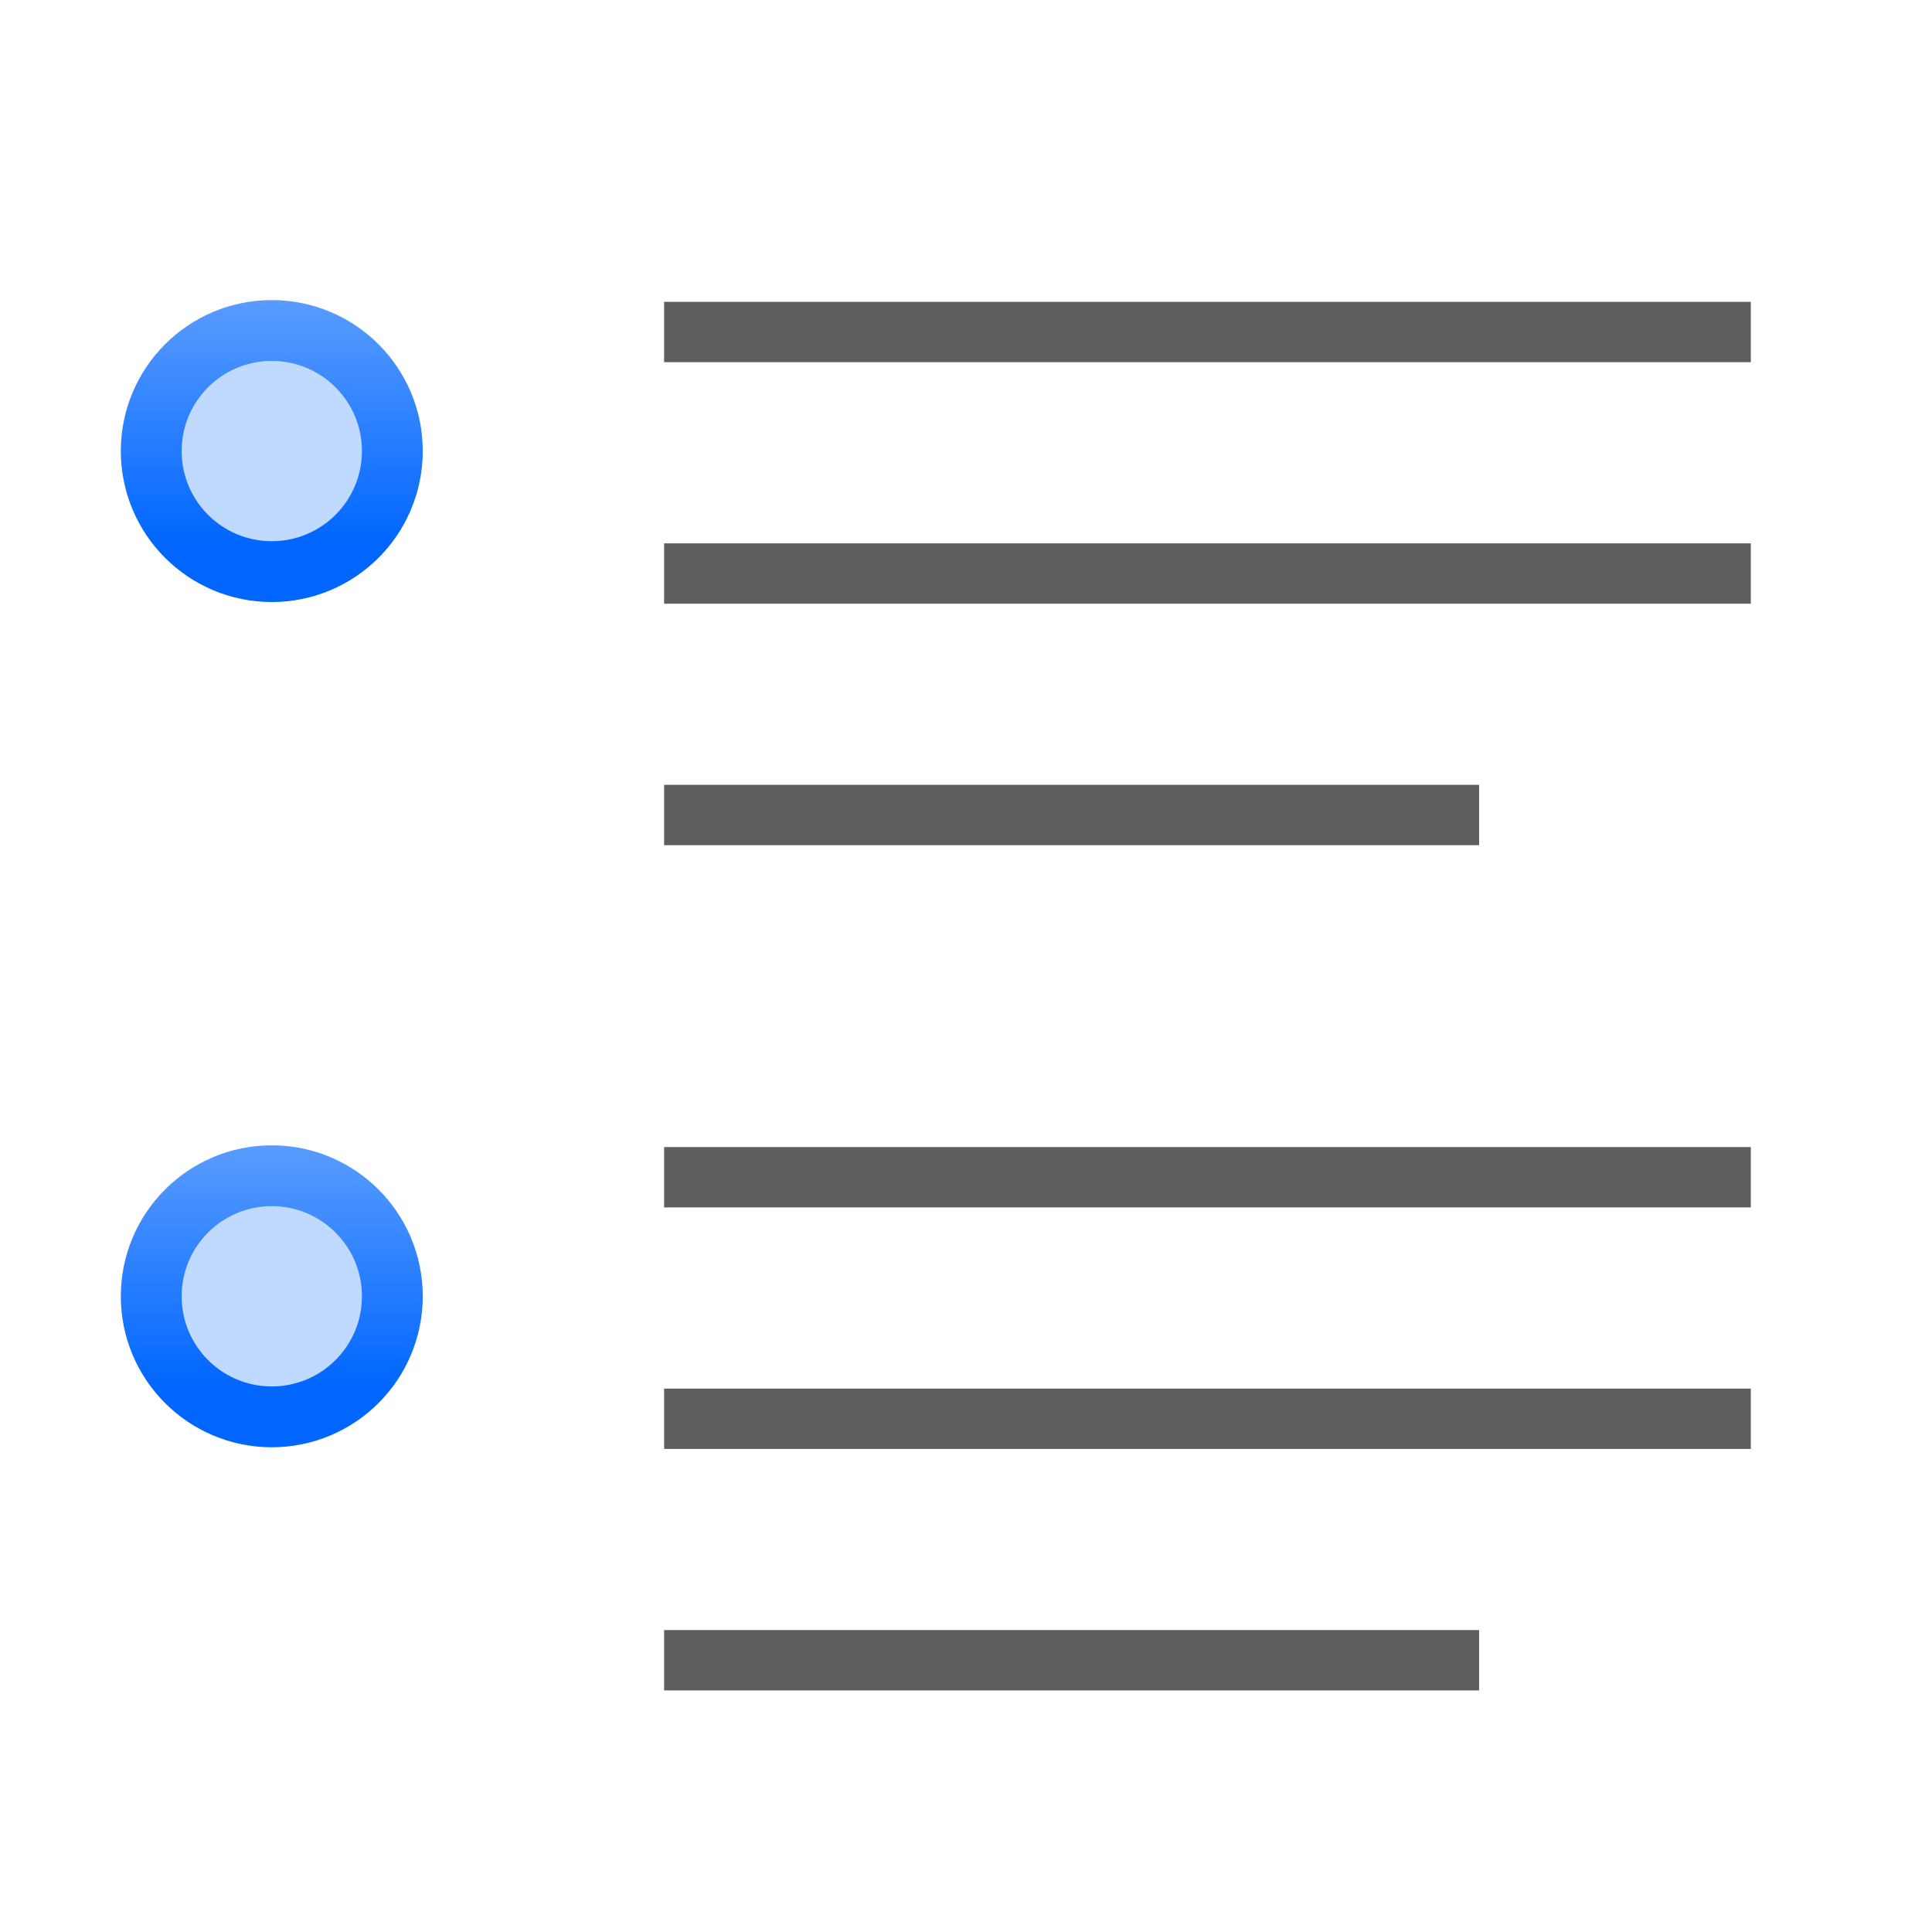 <svg height="32" viewBox="0 0 8.467 8.467" width="32" xmlns="http://www.w3.org/2000/svg" xmlns:xlink="http://www.w3.org/1999/xlink"><linearGradient id="a" gradientTransform="matrix(.951 0 0 .951 -501.982 -345.672)" gradientUnits="userSpaceOnUse" x1="533.97" x2="533.97" y1="62.64" y2="69.537"><stop offset="0" stop-color="#06f"/><stop offset="1" stop-color="#80b3ff"/></linearGradient><g transform="scale(.25)"><g fill="#404040" fill-opacity=".839" transform="matrix(-.9 0 0 1 2.117 -264.192)"><path d="m-31.75 273.717h21.167v1.058h-21.167z"/><path d="m-31.75 269.483h21.167v1.058h-21.167z"/><path d="m-26.458 277.95h15.875v1.058h-15.875z"/></g><g fill="#404040" fill-opacity=".839" stroke-width=".949"><path d="m30.692 24.342h-19.05v1.058h19.05z"/><path d="m30.692 20.108h-19.05v1.058h19.05z"/><path d="m25.929 28.575h-14.287v1.058h14.287z"/></g><g transform="matrix(.928 0 0 .928 0 -241.163)"><ellipse cx="5.134" cy="-284.361" fill="none" rx="1.426" ry="1.426" stroke="url(#a)" stroke-linecap="round" stroke-linejoin="round" stroke-width="2.852" transform="scale(1 -1)"/><ellipse cx="5.134" cy="284.361" fill="#bfd9ff" rx="1.703" ry="1.703" stroke-width="1.194"/></g><g transform="matrix(.928 0 0 .928 0 -255.98)"><ellipse cx="5.134" cy="-284.361" fill="none" rx="1.426" ry="1.426" stroke="url(#a)" stroke-linecap="round" stroke-linejoin="round" stroke-width="2.852" transform="scale(1 -1)"/><ellipse cx="5.134" cy="284.361" fill="#bfd9ff" rx="1.703" ry="1.703" stroke-width="1.194"/></g></g></svg>